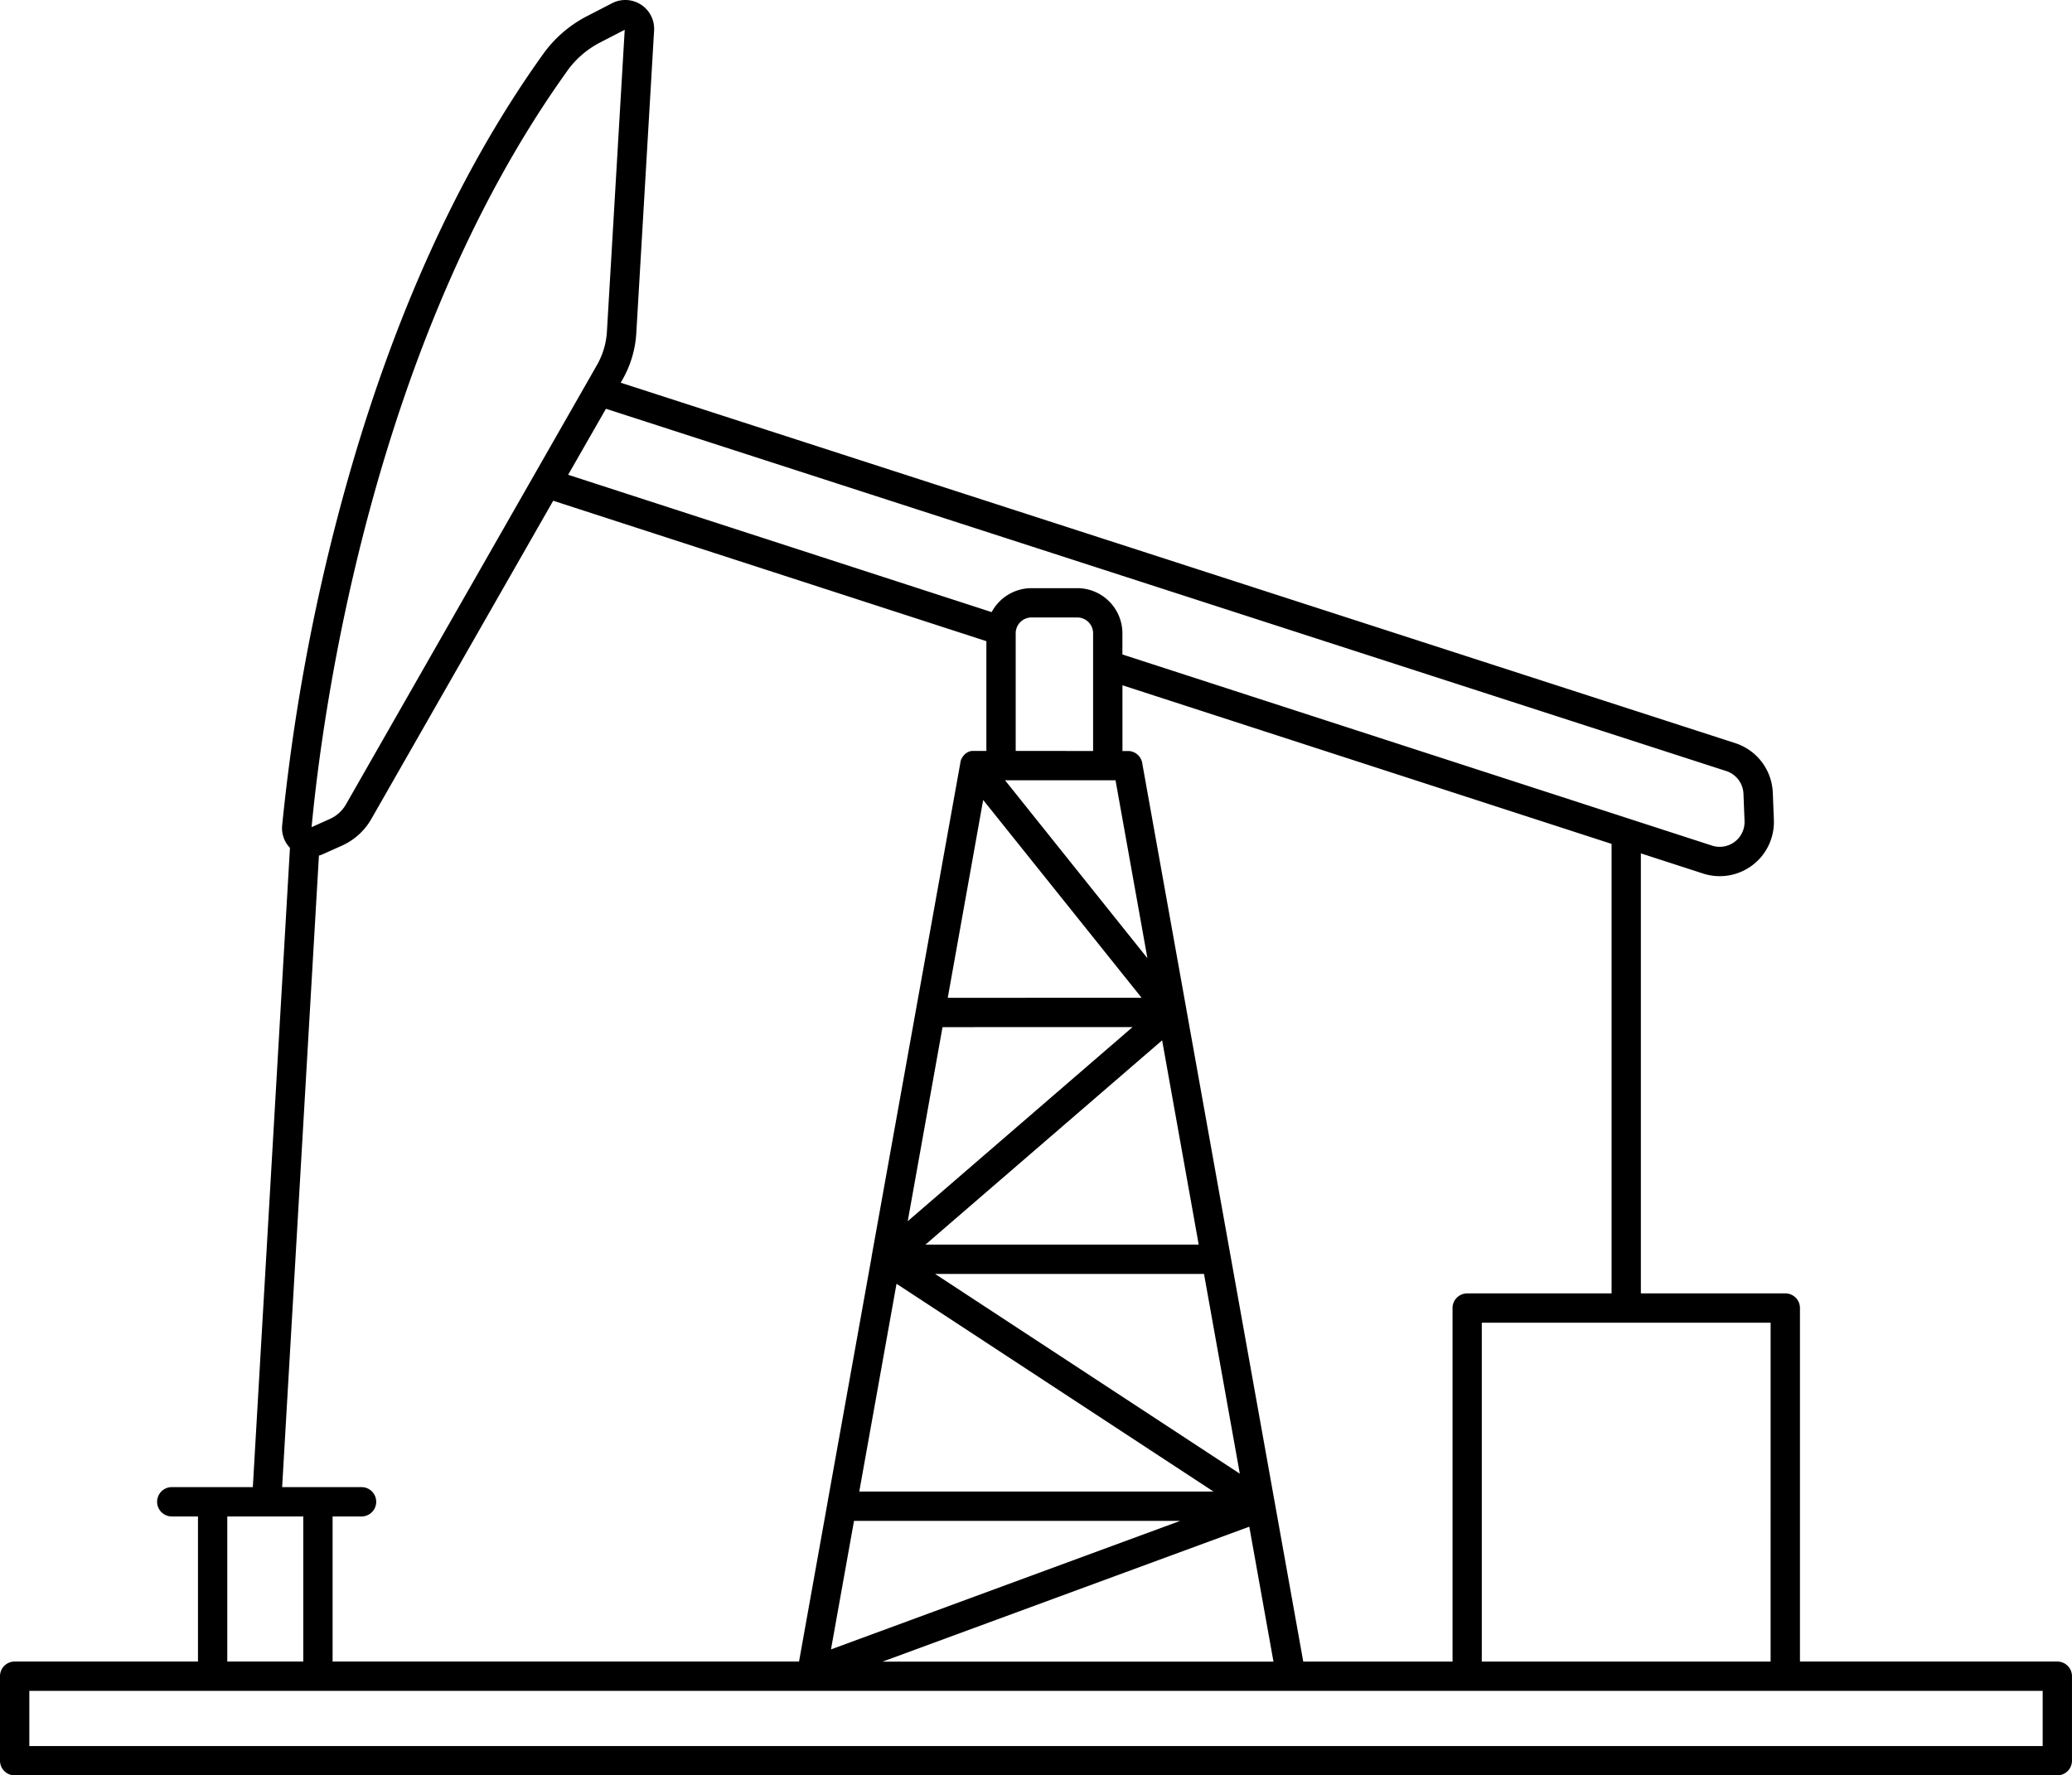 <svg xmlns="http://www.w3.org/2000/svg" width="109.588" height="93.914" viewBox="0 0 109.588 93.914">
  <path id="Path_17280" data-name="Path 17280" d="M108.812,87.893H95.2v-18.7a.775.775,0,0,0-.775-.775H86.785V45.142l3.288,1.066a2.865,2.865,0,0,0,3.747-2.84l-.057-1.444a2.876,2.876,0,0,0-1.981-2.612l-2.63-.851L32.827,20.244l.1-.17a5.611,5.611,0,0,0,.726-2.441l.942-16.016A1.525,1.525,0,0,0,32.369.172L31.046.855a6.514,6.514,0,0,0-2.3,1.978c-4.6,6.406-8.225,14.511-10.777,24.088a105.971,105.971,0,0,0-3.045,16.739,1.5,1.5,0,0,0,.412,1.19L13.372,78.667H9.085a.775.775,0,0,0,0,1.551h1.386v7.675H.775A.775.775,0,0,0,0,88.669v4.469a.775.775,0,0,0,.775.775H108.812a.775.775,0,0,0,.775-.775V88.669a.775.775,0,0,0-.775-.775m-15.165,0H78.372V69.969H93.648ZM59,41.274l1.687,9.414-7.532-9.414Zm-5.28-1.551V33.5a.838.838,0,0,1,.837-.837h2.421a.837.837,0,0,1,.836.837v6.226ZM48.946,65.839,61.465,55.032,63.4,65.839Zm14.734,1.551,1.894,10.566L49.457,67.389Zm-3.3-14.608H50.127L52,42.317ZM59.9,54.332,48.01,64.6l1.84-10.266ZM64.18,78.9H45.447l1.97-10.991Zm-1.756,1.551-18.473,6.8,1.218-6.8Zm3.651.309,1.279,7.137H46.68ZM62.752,53.423v-.007L60.411,40.362l0-.008c0-.017-.007-.033-.011-.049s0-.018-.007-.027-.01-.03-.015-.045-.007-.019-.01-.028-.011-.025-.017-.038-.01-.022-.015-.032l-.018-.03c-.007-.012-.014-.024-.021-.035l-.019-.026-.026-.034-.022-.025-.028-.03-.027-.026-.027-.024-.035-.027-.024-.018-.041-.026-.022-.013-.044-.022-.023-.011-.043-.016-.029-.01-.038-.011-.036-.009-.033-.006-.044-.007-.03,0-.048,0h-.292V36.25l25.87,8.39V68.419H77.6a.775.775,0,0,0-.775.775v18.7H68.929ZM88.673,39.937l2.63.851a1.32,1.32,0,0,1,.909,1.2l.057,1.444a1.314,1.314,0,0,1-1.718,1.3L59.364,34.62V33.5a2.39,2.39,0,0,0-2.387-2.387H54.556a2.389,2.389,0,0,0-2.107,1.267l-22.4-7.265,2-3.492ZM30.008,3.738a4.957,4.957,0,0,1,1.749-1.5l1.284-.662L32.1,17.542a4.051,4.051,0,0,1-.524,1.763L18.3,42.548a1.846,1.846,0,0,1-.854.774l-.966.432c.543-5.783,3.109-25.5,13.533-40.017M16.868,45.261a1.551,1.551,0,0,0,.194-.07l1.013-.453a3.387,3.387,0,0,0,1.567-1.42l9.617-16.83,22.91,7.429v5.807H51.5l-.028,0h-.014l-.033,0-.028,0-.015,0-.029.007-.029.008-.016,0-.025.009-.03.011-.016.007-.023.011-.029.014-.015.008-.024.014-.027.016-.012.008-.027.02-.019.014,0,0-.009.007-.028.025-.021.02,0,.005-.026.028-.024.027-.023.031-.022.031c-.007.01-.013.021-.019.031s-.014.022-.02.034-.01.022-.016.032-.012.024-.017.037-.007.02-.011.03-.011.029-.015.044,0,.019-.007.028,0,.018-.007.027l0,.007,0,.014,0,.008L46.1,66.464l0,.022L43.761,79.513l0,.01-1.5,8.37H17.591V80.218h1.531a.775.775,0,0,0,0-1.551h-4.2ZM12.021,80.218h4.019v7.675H12.021Zm96.016,12.145H1.551V89.444H108.037Z" transform="translate(0 0)"/>
</svg>
